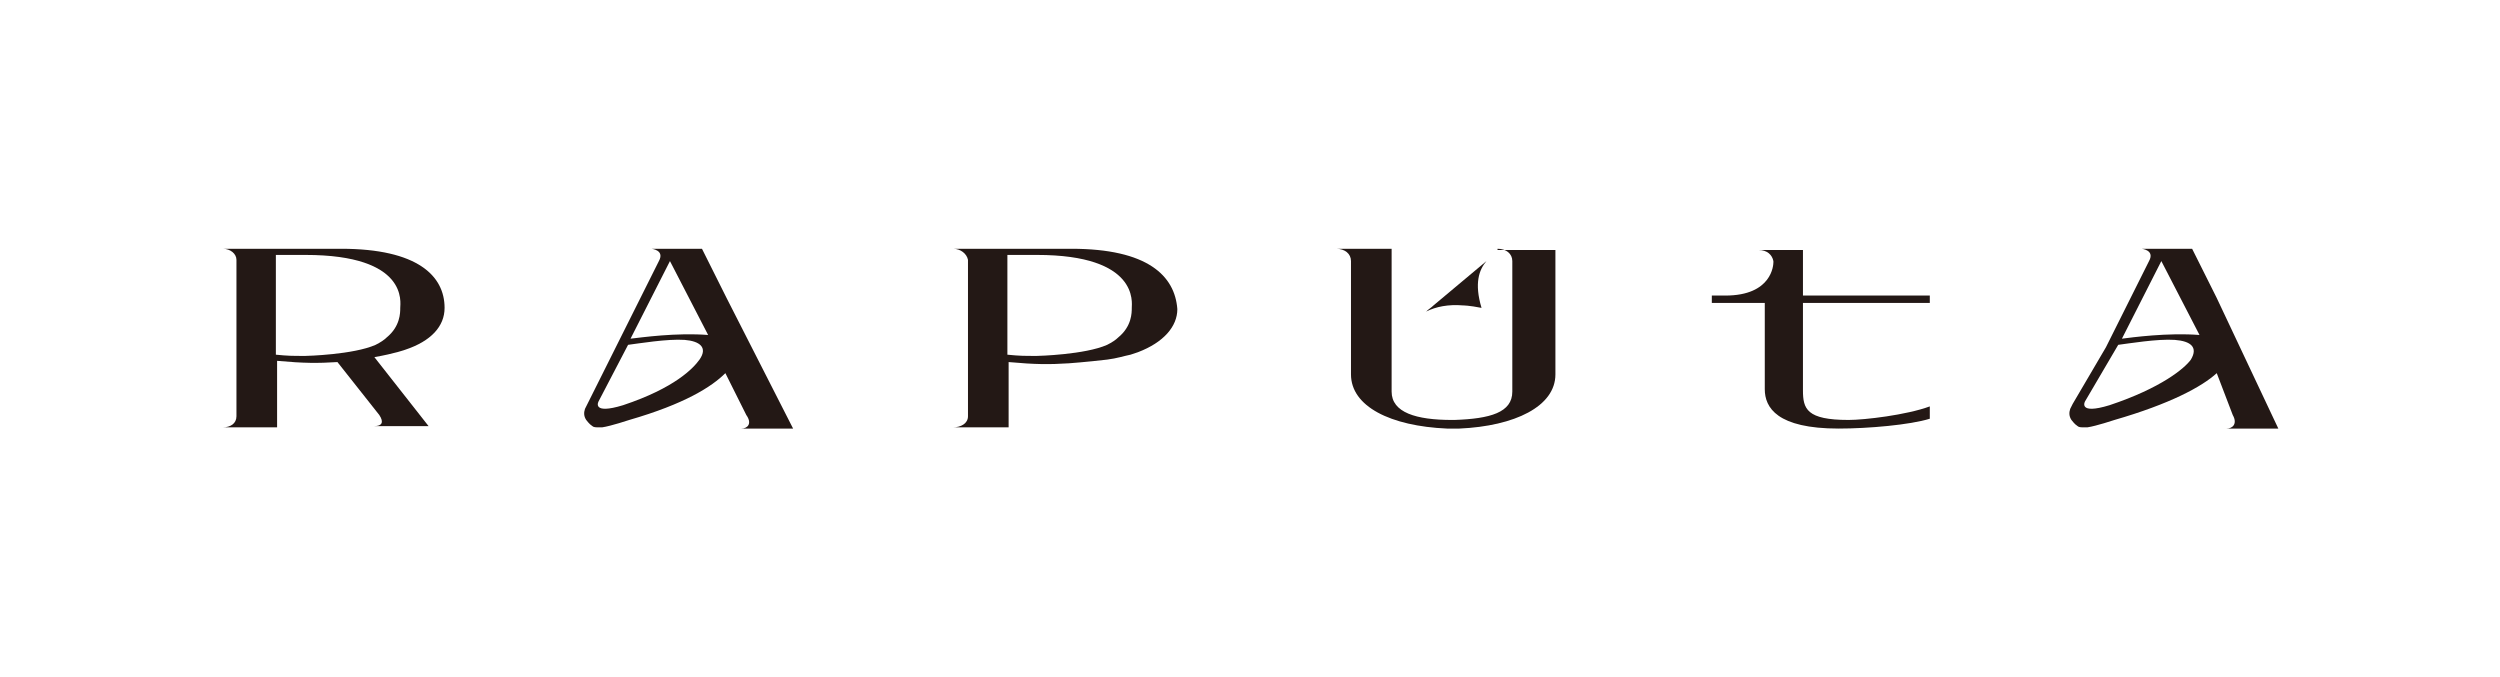 <?xml version="1.0" encoding="utf-8"?>
<!-- Generator: Adobe Illustrator 26.3.1, SVG Export Plug-In . SVG Version: 6.00 Build 0)  -->
<svg version="1.1" id="圖層_1" xmlns="http://www.w3.org/2000/svg" xmlns:xlink="http://www.w3.org/1999/xlink" x="0px" y="0px"
	 viewBox="0 0 203 55" style="enable-background:new 0 0 203 55;" xml:space="preserve">
<style type="text/css">
	.st0{fill:#231815;}
</style>
<g>
	<path class="st0" d="M146.4,24.6h10.3V24h-10.3v0v-3.3v-0.4h-2.2h-0.1H144h-1.2c0.7,0,1.1,0.4,1.2,0.9c0,0,0,0,0,0.1
		c0,0.2-0.1,2.7-3.9,2.7c-0.3,0-0.5,0-0.7,0h-0.4v0.6h4.3v7c0,1.5,1,3.2,6,3.2c2.4,0,5.8-0.3,7.4-0.8v-1c-1.9,0.7-5.3,1.1-6.6,1.1
		c-3.4,0-3.7-0.9-3.7-2.4v-4V24.6z"/>
	<path class="st0" d="M36.1,25c0-2.6-2.2-4.8-8.4-4.8h-9.6c0.6,0,1.1,0.4,1.1,0.9v4.2v3.1V29v3.8v1c0,0.6-0.5,0.9-1.1,0.9h4.4v-1v-2
		v-2.4c2.2,0.2,3.3,0.2,4.9,0.1l3.4,4.3c0.4,0.6,0.2,0.9-0.4,0.9h4.4l-3.3-4.2l-1.1-1.4c1.7-0.3,2.5-0.6,2.5-0.6
		C35,27.7,36.1,26.5,36.1,25z M32.5,25c0,0.4,0,1.5-1.1,2.4c-0.2,0.2-0.5,0.4-0.9,0.6c-1.8,0.8-5.6,0.9-5.7,0.9
		c-1.1,0-1.4,0-2.4-0.1v-8.1h2.4C33.2,20.7,32.5,24.6,32.5,25z"/>
	<g>
		<path class="st0" d="M121.6,20.2c0.7,0,1.2,0.4,1.2,1v10.6c0,1.7-1.8,2.2-4.7,2.3h-0.2h0c-2.9,0-4.9-0.6-4.9-2.3V22v-0.8v-1h-3.3
			h-1.2c0.7,0,1.2,0.4,1.2,1v2.3v6.9c0,2.6,3.2,4.2,7.8,4.4v0h0.5h0.5v0c4.5-0.2,7.8-1.8,7.8-4.4v-6.9v-2.3v-0.9H121.6z"/>
		<path class="st0" d="M115.8,25.3c0.2-0.2,0.4-0.3,0.6-0.5l4.3-3.6c-0.6,0.7-1,1.8-0.4,3.8c-1-0.2-1.5-0.2-1.5-0.2
			C117.6,24.7,116.6,24.9,115.8,25.3z"/>
	</g>
	<path class="st0" d="M60.2,34.8h4.2L59,24.2l-1.5-3l-0.5-1h-4.1c0,0,1.1,0.1,0.6,1l-3.5,7l-2.3,4.6c-0.1,0.2-0.2,0.4-0.2,0.4
		c-0.1,0.3-0.1,0.6,0.1,0.9c0.1,0.1,0.2,0.3,0.5,0.5c0.1,0.1,0.3,0.1,0.5,0.1c0,0,0.1,0,0.1,0c0,0,0.1,0,0.1,0c0,0,0.1,0,0.1,0
		c0.7-0.1,2.2-0.6,2.2-0.6l0,0c4.5-1.3,6.7-2.7,7.8-3.8l1.7,3.4C61.1,34.4,60.7,34.8,60.2,34.8z M56.8,29.2c-0.5,0.7-2,2.3-6.2,3.7
		c-2.6,0.8-2-0.3-2-0.3L51,28c0.8-0.1,3.2-0.5,4.6-0.4c0,0,0,0,0,0C56.8,27.7,57.5,28.2,56.8,29.2z M54.2,27.5L54.2,27.5L54.2,27.5
		C54.2,27.5,54.2,27.5,54.2,27.5z M51.2,27.5l3.2-6.3l3.1,6C54.9,27,52.1,27.4,51.2,27.5z"/>
	<path class="st0" d="M180.8,34.8h4.2L180,24.2l-1.5-3l-0.5-1h-4.1c0,0,1.1,0.1,0.6,1l-3.5,7l-2.7,4.6c-0.1,0.2-0.2,0.4-0.2,0.4
		c-0.1,0.3-0.1,0.6,0.1,0.9c0.1,0.1,0.2,0.3,0.5,0.5c0.1,0.1,0.3,0.1,0.5,0.1c0,0,0.1,0,0.1,0c0,0,0.1,0,0.1,0c0,0,0.1,0,0.1,0
		c0.7-0.1,2.2-0.6,2.2-0.6l0,0c4.5-1.3,7.1-2.7,8.3-3.8l1.3,3.4C181.7,34.4,181.3,34.8,180.8,34.8z M177.9,29.2
		c-0.5,0.7-2.4,2.3-6.6,3.7c-2.6,0.8-2-0.3-2-0.3L172,28c0.8-0.1,3.2-0.5,4.6-0.4c0,0,0,0,0,0C177.9,27.7,178.5,28.2,177.9,29.2z
		 M175.2,27.5L175.2,27.5L175.2,27.5C175.2,27.5,175.2,27.5,175.2,27.5z M172.3,27.5l3.2-6.3l3.1,6C176,27,173.1,27.4,172.3,27.5z"
		/>
	<path class="st0" d="M87,20.2h-5.1h-4.5c0.6,0,1.1,0.4,1.2,0.9v2.6v4.7V29v2v2.8c0,0.6-0.6,0.9-1.2,0.9h4.5v-1v-3.6v0v-0.7v0
		c2.2,0.2,3.3,0.2,4.9,0.1c0,0,1.4-0.1,3.1-0.3c0,0,0,0,0,0c0.8-0.1,1.4-0.3,1.9-0.4c0,0,0.6-0.2,0.6-0.2c2.1-0.8,3.2-2.1,3.2-3.5
		C95.4,22.4,93.2,20.2,87,20.2z M91.9,25c0,0.4,0,1.5-1.1,2.4c-0.2,0.2-0.5,0.4-0.9,0.6c-1.8,0.8-5.6,0.9-5.7,0.9
		c-1.1,0-1.4,0-2.4-0.1v-8.1h2.4C92.5,20.7,91.9,24.6,91.9,25z"/>
</g>
</svg>

